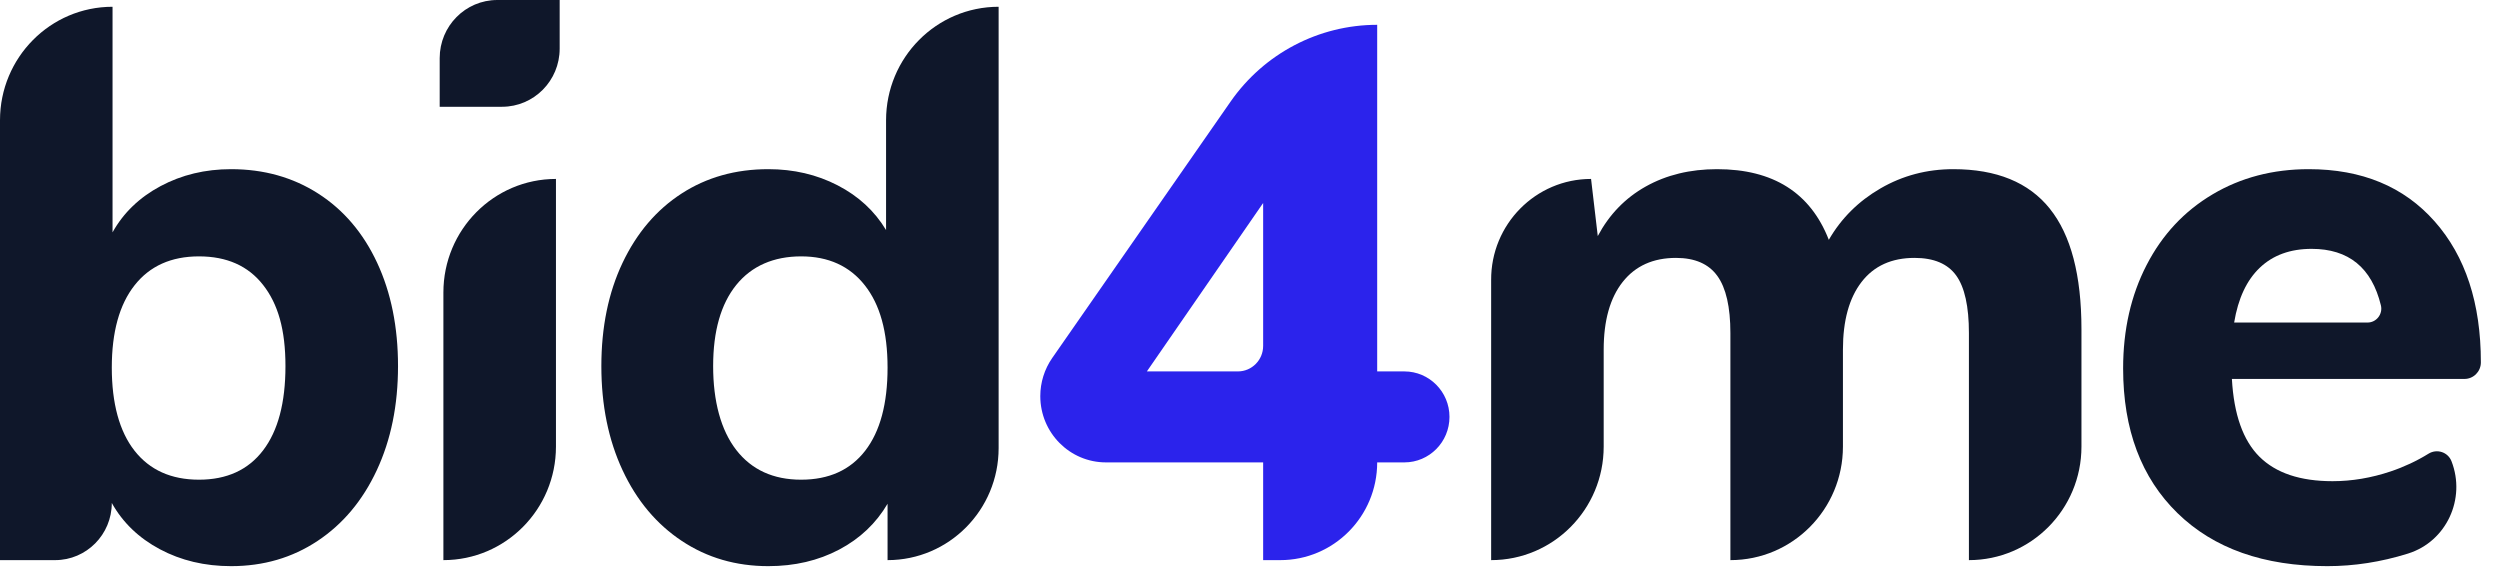 <svg width="120" height="28" viewBox="0 0 120 28" fill="none" xmlns="http://www.w3.org/2000/svg">
<path d="M15.277 9.293C16.493 10.074 17.436 11.182 18.103 12.613C18.77 14.044 19.105 15.699 19.105 17.575C19.105 19.452 18.765 21.117 18.085 22.573C17.405 24.03 16.457 25.159 15.241 25.966C14.024 26.773 12.642 27.175 11.091 27.175C9.826 27.175 8.688 26.904 7.674 26.363C6.66 25.822 5.891 25.082 5.366 24.143C5.366 25.657 4.148 26.886 2.647 26.886H0V5.774C0 2.764 2.418 0.325 5.402 0.325V11.152C5.926 10.213 6.696 9.473 7.71 8.932C8.724 8.391 9.851 8.12 11.091 8.12C12.665 8.12 14.06 8.512 15.277 9.293ZM12.629 21.617C13.345 20.679 13.702 19.331 13.702 17.575C13.702 15.819 13.345 14.592 12.629 13.678C11.914 12.763 10.889 12.306 9.552 12.306C8.216 12.306 7.186 12.77 6.458 13.696C5.73 14.621 5.366 15.939 5.366 17.647C5.366 19.356 5.73 20.71 6.458 21.635C7.186 22.561 8.216 23.025 9.552 23.025C10.889 23.025 11.914 22.555 12.629 21.617Z" fill="#0F172A"/>
<path d="M23.87 0H26.864V2.335C26.864 3.876 25.627 5.125 24.099 5.125H21.105V2.79C21.105 1.249 22.342 0 23.87 0ZM21.283 26.886V14.039C21.283 11.029 23.702 8.589 26.686 8.589V21.437C26.686 24.447 24.267 26.886 21.283 26.886Z" fill="#0F172A"/>
<path d="M47.934 0.325V21.509C47.934 24.479 45.547 26.886 42.603 26.886V24.18C42.054 25.118 41.279 25.852 40.278 26.381C39.276 26.91 38.143 27.175 36.879 27.175C35.328 27.175 33.945 26.773 32.729 25.966C31.512 25.159 30.564 24.03 29.884 22.573C29.205 21.117 28.865 19.452 28.865 17.575C28.865 15.699 29.205 14.044 29.884 12.613C30.564 11.182 31.507 10.074 32.711 9.293C33.915 8.512 35.304 8.12 36.879 8.12C38.095 8.12 39.204 8.378 40.206 8.896C41.208 9.414 41.982 10.128 42.531 11.043V5.774C42.531 2.764 44.95 0.325 47.934 0.325ZM41.53 21.635C42.245 20.71 42.603 19.38 42.603 17.647C42.603 15.915 42.24 14.621 41.512 13.696C40.784 12.77 39.764 12.306 38.453 12.306C37.142 12.306 36.079 12.763 35.34 13.678C34.602 14.592 34.231 15.892 34.231 17.575C34.231 19.259 34.602 20.648 35.34 21.599C36.079 22.55 37.117 23.025 38.453 23.025C39.789 23.025 40.814 22.561 41.53 21.635Z" fill="#0F172A"/>
<path d="M69.575 20.011C69.575 21.217 68.605 22.195 67.41 22.195H66.105C66.105 24.786 64.022 26.886 61.454 26.886H60.631V22.195H53.087C51.345 22.195 49.934 20.771 49.934 19.013C49.934 18.36 50.134 17.721 50.506 17.185L59.064 4.883C60.674 2.568 63.301 1.191 66.105 1.191V17.828H67.41C68.605 17.828 69.575 18.806 69.575 20.011ZM55.05 17.828H59.418C60.089 17.828 60.631 17.279 60.631 16.604V9.744L55.05 17.828Z" fill="#2B23EC"/>
<path d="M98.389 10.015C99.404 11.278 99.91 13.209 99.91 15.807V21.437C99.91 24.447 97.491 26.886 94.508 26.886V15.987C94.508 14.712 94.305 13.791 93.899 13.227C93.493 12.662 92.826 12.379 91.896 12.379C90.799 12.379 89.951 12.763 89.356 13.533C88.76 14.304 88.461 15.386 88.461 16.781V21.437C88.461 24.447 86.043 26.886 83.059 26.886V15.987C83.059 14.737 82.85 13.822 82.433 13.245C82.016 12.667 81.353 12.379 80.447 12.379C79.351 12.379 78.498 12.763 77.889 13.533C77.281 14.304 76.977 15.386 76.977 16.781V21.437C76.977 24.447 74.559 26.886 71.575 26.886V13.822C71.575 13.697 71.575 13.573 71.575 13.45C71.557 10.769 73.713 8.589 76.371 8.589L76.693 11.332C77.242 10.298 78.011 9.504 79 8.95C79.99 8.396 81.129 8.12 82.417 8.12C85.113 8.12 86.901 9.251 87.783 11.512C88.379 10.478 89.209 9.654 90.27 9.04C91.331 8.427 92.493 8.12 93.758 8.12C95.833 8.12 97.377 8.752 98.391 10.015H98.389Z" fill="#0F172A"/>
<path d="M118.294 18.189H107.131C107.226 19.898 107.668 21.143 108.455 21.924C109.242 22.705 110.41 23.097 111.961 23.097C112.891 23.097 113.821 22.94 114.752 22.628C115.392 22.413 115.998 22.13 116.571 21.776C116.973 21.529 117.501 21.698 117.673 22.142C118.374 23.945 117.428 25.989 115.596 26.567C115.583 26.57 115.571 26.574 115.558 26.579C114.283 26.976 113 27.175 111.712 27.175C108.659 27.175 106.262 26.327 104.521 24.631C102.781 22.934 101.91 20.619 101.91 17.683C101.91 15.83 102.285 14.178 103.037 12.721C103.788 11.265 104.843 10.136 106.203 9.329C107.562 8.522 109.101 8.12 110.818 8.12C113.371 8.12 115.385 8.955 116.864 10.628C118.344 12.301 119.082 14.556 119.082 17.395C119.082 17.833 118.73 18.189 118.295 18.189H118.294ZM108.473 12.848C107.84 13.448 107.43 14.327 107.239 15.482H113.641C114.068 15.482 114.385 15.076 114.283 14.656C113.843 12.849 112.734 11.945 110.959 11.945C109.934 11.945 109.104 12.247 108.473 12.848Z" fill="#0F172A"/>
</svg>
